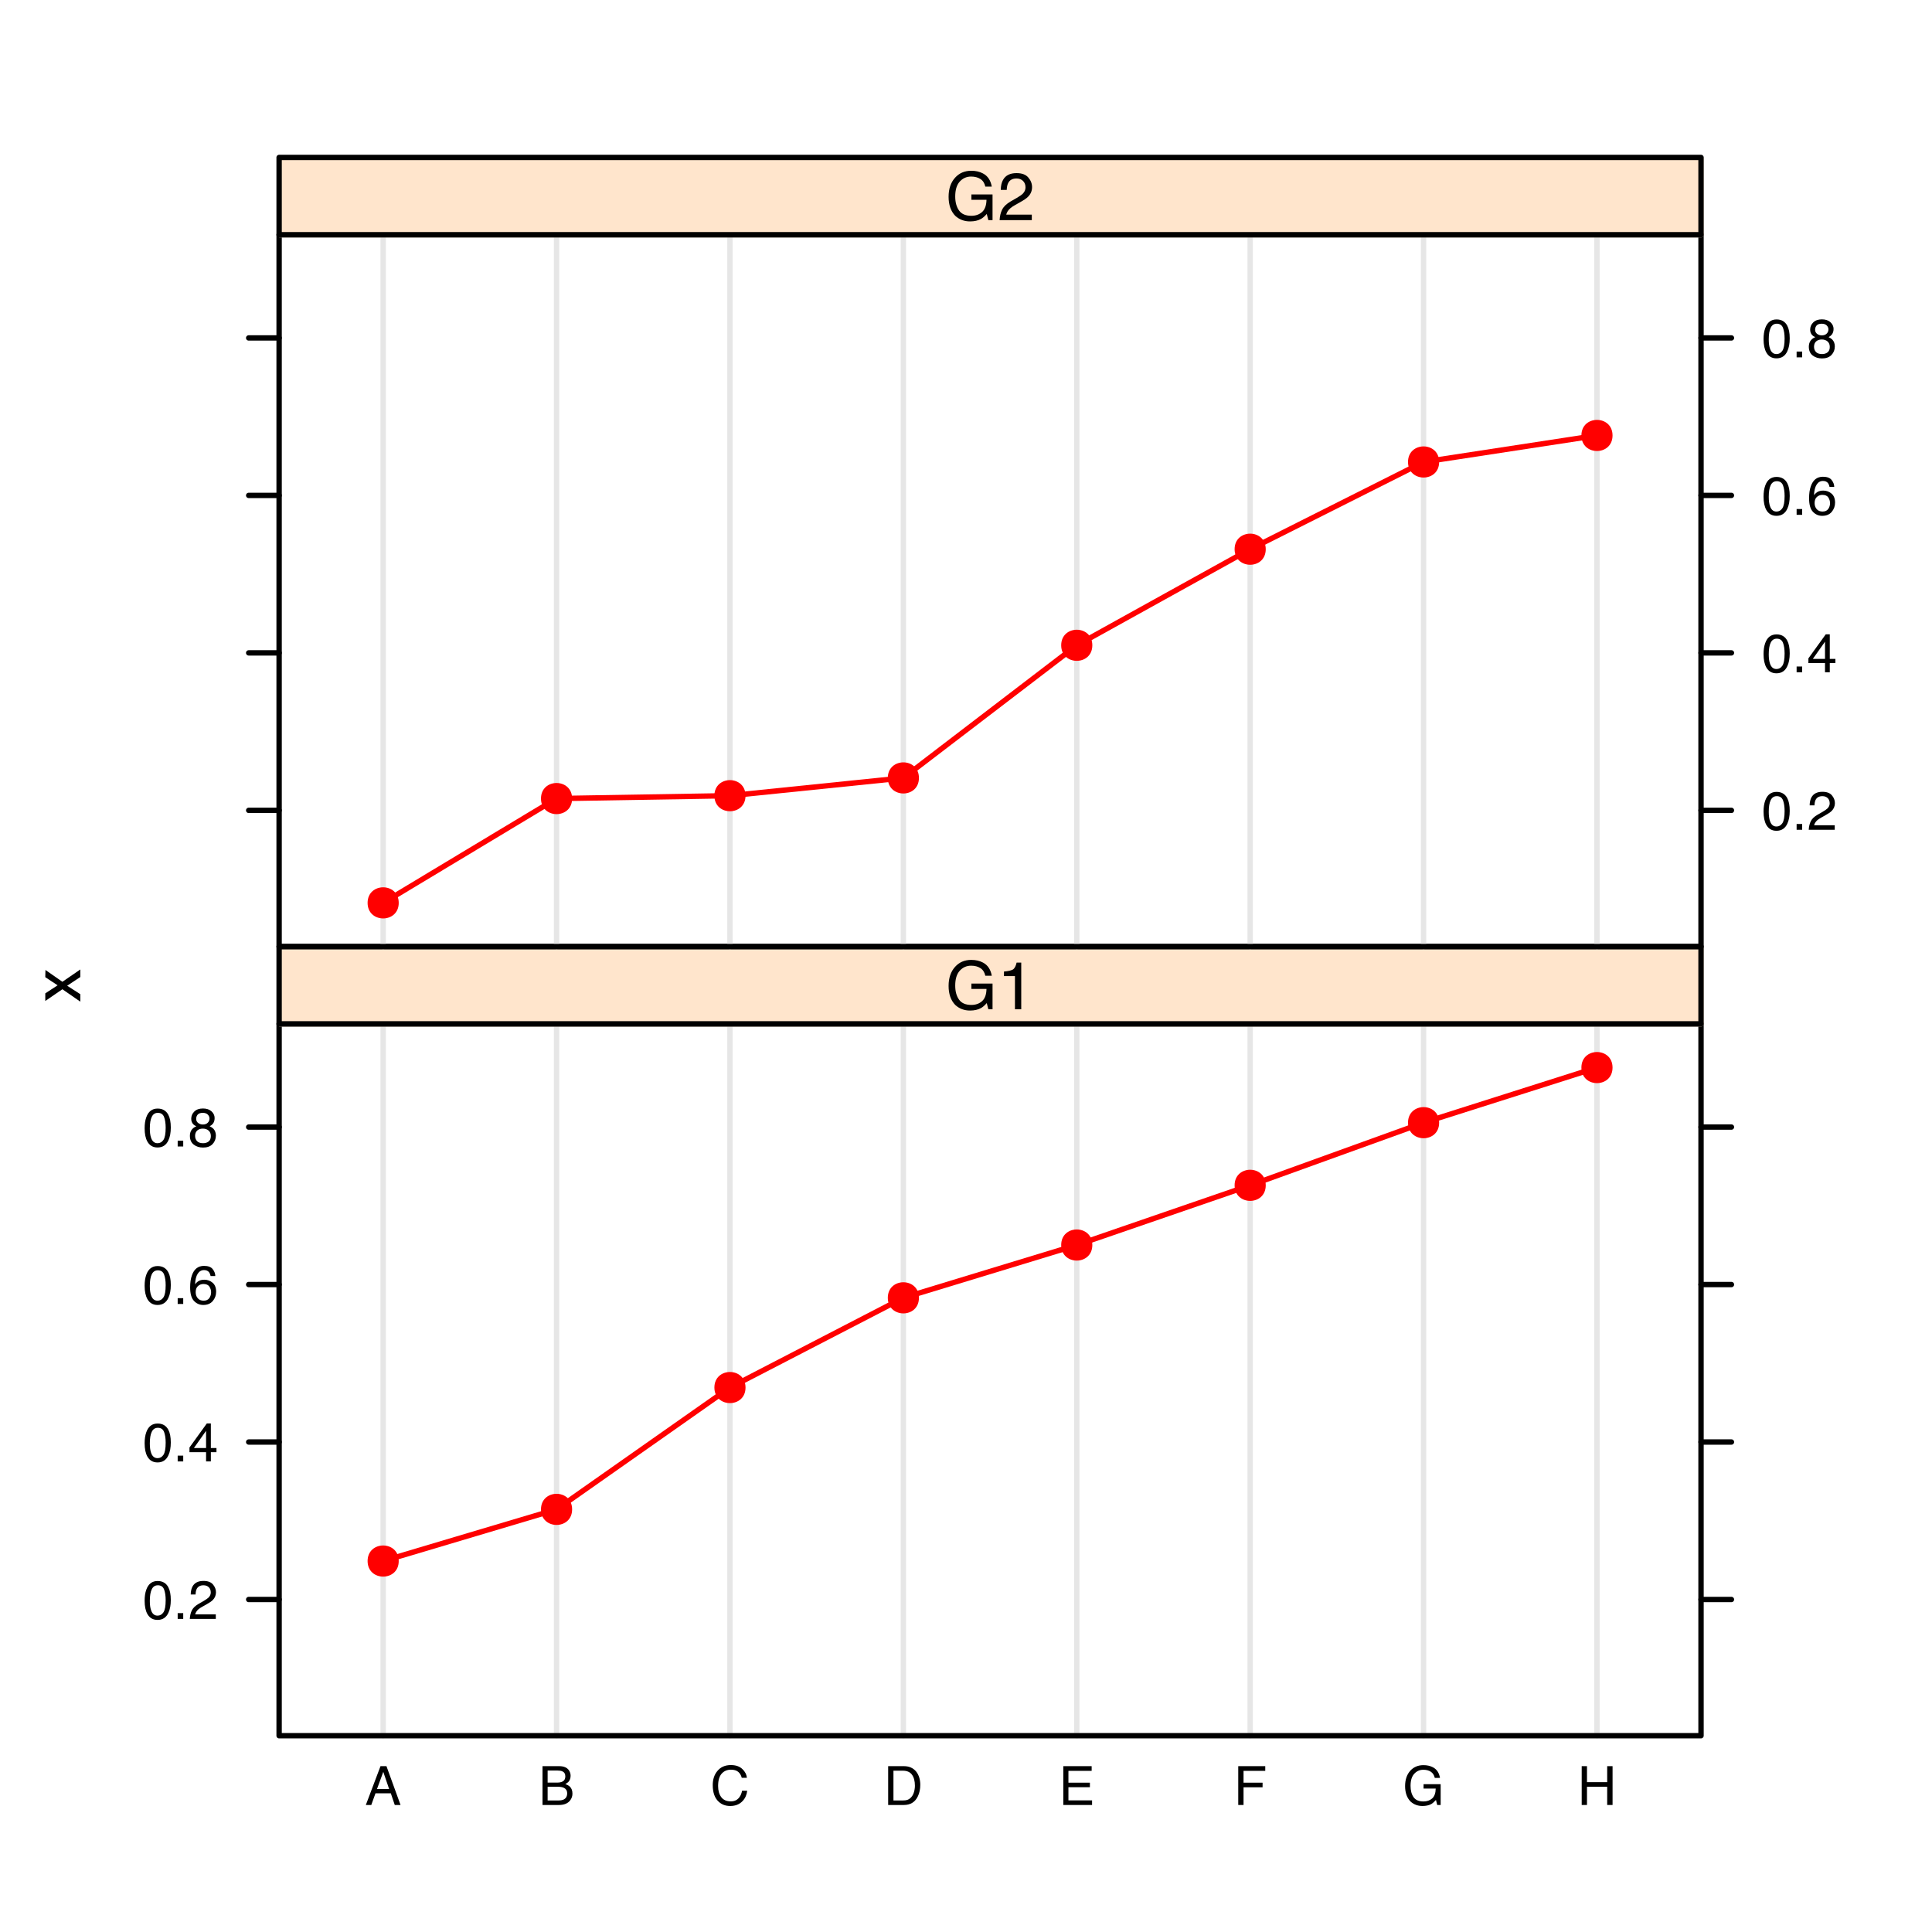 <?xml version="1.0" encoding="UTF-8"?>
<svg xmlns="http://www.w3.org/2000/svg" xmlns:xlink="http://www.w3.org/1999/xlink" width="360pt" height="360pt" viewBox="0 0 360 360" version="1.1">
<defs>
<g>
<symbol overflow="visible" id="glyph0-0">
<path style="stroke:none;" d="M 0 -0.406 L -8.969 -0.406 L -8.969 -7.516 L 0 -7.516 Z M -1.125 -6.391 L -7.844 -6.391 L -7.844 -1.531 L -1.125 -1.531 Z "/>
</symbol>
<symbol overflow="visible" id="glyph0-1">
<path style="stroke:none;" d="M -6.531 -0.188 L -6.531 -1.609 L -4.234 -3.109 L -6.531 -4.625 L -6.5 -5.969 L -3.344 -3.766 L 0 -6.062 L 0 -4.656 L -2.453 -3.031 L 0 -1.453 L 0 -0.062 L -3.344 -2.375 Z "/>
</symbol>
<symbol overflow="visible" id="glyph1-0">
<path style="stroke:none;" d="M 0.328 0 L 0.328 -7.234 L 6.078 -7.234 L 6.078 0 Z M 5.172 -0.906 L 5.172 -6.328 L 1.234 -6.328 L 1.234 -0.906 Z "/>
</symbol>
<symbol overflow="visible" id="glyph1-1">
<path style="stroke:none;" d="M 2.734 -7.062 C 3.641 -7.062 4.301 -6.68 4.719 -5.922 C 5.031 -5.348 5.188 -4.551 5.188 -3.531 C 5.188 -2.57 5.039 -1.781 4.75 -1.156 C 4.344 -0.258 3.664 0.188 2.719 0.188 C 1.875 0.188 1.242 -0.176 0.828 -0.906 C 0.484 -1.52 0.312 -2.348 0.312 -3.391 C 0.312 -4.191 0.414 -4.879 0.625 -5.453 C 1.008 -6.523 1.711 -7.062 2.734 -7.062 Z M 2.719 -0.609 C 3.176 -0.609 3.539 -0.812 3.812 -1.219 C 4.094 -1.633 4.234 -2.395 4.234 -3.5 C 4.234 -4.301 4.133 -4.961 3.938 -5.484 C 3.738 -6.004 3.352 -6.266 2.781 -6.266 C 2.258 -6.266 1.879 -6.016 1.641 -5.516 C 1.398 -5.023 1.281 -4.301 1.281 -3.344 C 1.281 -2.625 1.359 -2.047 1.516 -1.609 C 1.742 -0.941 2.145 -0.609 2.719 -0.609 Z "/>
</symbol>
<symbol overflow="visible" id="glyph1-2">
<path style="stroke:none;" d="M 0.859 -1.078 L 1.891 -1.078 L 1.891 0 L 0.859 0 Z "/>
</symbol>
<symbol overflow="visible" id="glyph1-3">
<path style="stroke:none;" d="M 0.312 0 C 0.344 -0.602 0.469 -1.129 0.688 -1.578 C 0.906 -2.035 1.332 -2.445 1.969 -2.812 L 2.922 -3.359 C 3.336 -3.609 3.633 -3.816 3.812 -3.984 C 4.082 -4.266 4.219 -4.578 4.219 -4.922 C 4.219 -5.336 4.094 -5.664 3.844 -5.906 C 3.594 -6.145 3.266 -6.266 2.859 -6.266 C 2.254 -6.266 1.832 -6.035 1.594 -5.578 C 1.469 -5.328 1.398 -4.984 1.391 -4.547 L 0.484 -4.547 C 0.492 -5.16 0.609 -5.664 0.828 -6.062 C 1.211 -6.738 1.891 -7.078 2.859 -7.078 C 3.672 -7.078 4.258 -6.859 4.625 -6.422 C 5 -5.984 5.188 -5.5 5.188 -4.969 C 5.188 -4.406 4.988 -3.922 4.594 -3.516 C 4.363 -3.285 3.953 -3.004 3.359 -2.672 L 2.688 -2.297 C 2.363 -2.117 2.109 -1.953 1.922 -1.797 C 1.598 -1.504 1.395 -1.188 1.312 -0.844 L 5.156 -0.844 L 5.156 0 Z "/>
</symbol>
<symbol overflow="visible" id="glyph1-4">
<path style="stroke:none;" d="M 3.344 -2.5 L 3.344 -5.703 L 1.078 -2.5 Z M 3.344 0 L 3.344 -1.719 L 0.25 -1.719 L 0.25 -2.594 L 3.484 -7.078 L 4.234 -7.078 L 4.234 -2.5 L 5.281 -2.5 L 5.281 -1.719 L 4.234 -1.719 L 4.234 0 Z "/>
</symbol>
<symbol overflow="visible" id="glyph1-5">
<path style="stroke:none;" d="M 2.953 -7.094 C 3.742 -7.094 4.289 -6.883 4.594 -6.469 C 4.906 -6.062 5.062 -5.641 5.062 -5.203 L 4.188 -5.203 C 4.133 -5.484 4.051 -5.703 3.938 -5.859 C 3.727 -6.16 3.406 -6.312 2.969 -6.312 C 2.469 -6.312 2.07 -6.082 1.781 -5.625 C 1.488 -5.164 1.328 -4.508 1.297 -3.656 C 1.504 -3.945 1.758 -4.172 2.062 -4.328 C 2.344 -4.453 2.66 -4.516 3.016 -4.516 C 3.609 -4.516 4.125 -4.328 4.562 -3.953 C 5 -3.578 5.219 -3.016 5.219 -2.266 C 5.219 -1.617 5.008 -1.047 4.594 -0.547 C 4.176 -0.055 3.582 0.188 2.812 0.188 C 2.145 0.188 1.57 -0.062 1.094 -0.562 C 0.613 -1.07 0.375 -1.914 0.375 -3.094 C 0.375 -3.977 0.484 -4.723 0.703 -5.328 C 1.109 -6.504 1.859 -7.094 2.953 -7.094 Z M 2.891 -0.609 C 3.359 -0.609 3.707 -0.766 3.938 -1.078 C 4.164 -1.391 4.281 -1.758 4.281 -2.188 C 4.281 -2.551 4.176 -2.895 3.969 -3.219 C 3.758 -3.551 3.383 -3.719 2.844 -3.719 C 2.457 -3.719 2.117 -3.586 1.828 -3.328 C 1.547 -3.078 1.406 -2.695 1.406 -2.188 C 1.406 -1.738 1.535 -1.363 1.797 -1.062 C 2.055 -0.758 2.422 -0.609 2.891 -0.609 Z "/>
</symbol>
<symbol overflow="visible" id="glyph1-6">
<path style="stroke:none;" d="M 2.75 -4.094 C 3.133 -4.094 3.438 -4.203 3.656 -4.422 C 3.875 -4.641 3.984 -4.898 3.984 -5.203 C 3.984 -5.473 3.879 -5.719 3.672 -5.938 C 3.461 -6.156 3.145 -6.266 2.719 -6.266 C 2.289 -6.266 1.977 -6.156 1.781 -5.938 C 1.594 -5.719 1.5 -5.457 1.5 -5.156 C 1.5 -4.82 1.625 -4.562 1.875 -4.375 C 2.125 -4.188 2.414 -4.094 2.75 -4.094 Z M 2.797 -0.609 C 3.211 -0.609 3.555 -0.719 3.828 -0.938 C 4.098 -1.156 4.234 -1.488 4.234 -1.938 C 4.234 -2.383 4.094 -2.727 3.812 -2.969 C 3.531 -3.207 3.172 -3.328 2.734 -3.328 C 2.305 -3.328 1.957 -3.207 1.688 -2.969 C 1.426 -2.727 1.297 -2.395 1.297 -1.969 C 1.297 -1.594 1.414 -1.27 1.656 -1 C 1.906 -0.738 2.285 -0.609 2.797 -0.609 Z M 1.531 -3.766 C 1.289 -3.867 1.102 -3.988 0.969 -4.125 C 0.707 -4.395 0.578 -4.738 0.578 -5.156 C 0.578 -5.676 0.766 -6.125 1.141 -6.5 C 1.523 -6.883 2.066 -7.078 2.766 -7.078 C 3.441 -7.078 3.973 -6.898 4.359 -6.547 C 4.742 -6.191 4.938 -5.773 4.938 -5.297 C 4.938 -4.859 4.82 -4.5 4.594 -4.219 C 4.469 -4.062 4.273 -3.91 4.016 -3.766 C 4.305 -3.629 4.535 -3.477 4.703 -3.312 C 5.016 -2.977 5.172 -2.551 5.172 -2.031 C 5.172 -1.406 4.961 -0.875 4.547 -0.438 C 4.129 -0.008 3.539 0.203 2.781 0.203 C 2.094 0.203 1.508 0.016 1.031 -0.359 C 0.562 -0.734 0.328 -1.273 0.328 -1.984 C 0.328 -2.398 0.426 -2.758 0.625 -3.062 C 0.832 -3.363 1.133 -3.598 1.531 -3.766 Z "/>
</symbol>
<symbol overflow="visible" id="glyph1-7">
<path style="stroke:none;" d="M 4.484 -2.969 L 3.391 -6.172 L 2.219 -2.969 Z M 2.875 -7.234 L 3.984 -7.234 L 6.609 0 L 5.531 0 L 4.797 -2.172 L 1.938 -2.172 L 1.156 0 L 0.141 0 Z M 3.375 -7.234 Z "/>
</symbol>
<symbol overflow="visible" id="glyph1-8">
<path style="stroke:none;" d="M 3.484 -4.172 C 3.898 -4.172 4.223 -4.234 4.453 -4.359 C 4.816 -4.535 5 -4.859 5 -5.328 C 5 -5.797 4.805 -6.113 4.422 -6.281 C 4.203 -6.375 3.879 -6.422 3.453 -6.422 L 1.703 -6.422 L 1.703 -4.172 Z M 3.812 -0.844 C 4.414 -0.844 4.848 -1.016 5.109 -1.359 C 5.266 -1.578 5.344 -1.844 5.344 -2.156 C 5.344 -2.688 5.109 -3.047 4.641 -3.234 C 4.391 -3.336 4.062 -3.391 3.656 -3.391 L 1.703 -3.391 L 1.703 -0.844 Z M 0.75 -7.234 L 3.859 -7.234 C 4.703 -7.234 5.301 -6.984 5.656 -6.484 C 5.875 -6.18 5.984 -5.836 5.984 -5.453 C 5.984 -4.992 5.852 -4.617 5.594 -4.328 C 5.457 -4.172 5.258 -4.031 5 -3.906 C 5.375 -3.758 5.656 -3.598 5.844 -3.422 C 6.164 -3.109 6.328 -2.672 6.328 -2.109 C 6.328 -1.648 6.18 -1.227 5.891 -0.844 C 5.453 -0.281 4.758 0 3.812 0 L 0.75 0 Z "/>
</symbol>
<symbol overflow="visible" id="glyph1-9">
<path style="stroke:none;" d="M 3.812 -7.438 C 4.727 -7.438 5.441 -7.191 5.953 -6.703 C 6.461 -6.223 6.742 -5.676 6.797 -5.062 L 5.844 -5.062 C 5.727 -5.531 5.508 -5.898 5.188 -6.172 C 4.863 -6.441 4.41 -6.578 3.828 -6.578 C 3.117 -6.578 2.539 -6.328 2.094 -5.828 C 1.656 -5.328 1.438 -4.562 1.438 -3.531 C 1.438 -2.676 1.633 -1.984 2.031 -1.453 C 2.426 -0.93 3.02 -0.672 3.812 -0.672 C 4.531 -0.672 5.078 -0.953 5.453 -1.516 C 5.66 -1.805 5.812 -2.188 5.906 -2.656 L 6.859 -2.656 C 6.773 -1.895 6.492 -1.258 6.016 -0.75 C 5.441 -0.125 4.664 0.188 3.688 0.188 C 2.852 0.188 2.148 -0.066 1.578 -0.578 C 0.816 -1.254 0.438 -2.297 0.438 -3.703 C 0.438 -4.766 0.723 -5.641 1.297 -6.328 C 1.898 -7.066 2.738 -7.438 3.812 -7.438 Z M 3.625 -7.438 Z "/>
</symbol>
<symbol overflow="visible" id="glyph1-10">
<path style="stroke:none;" d="M 3.547 -0.844 C 3.879 -0.844 4.148 -0.875 4.359 -0.938 C 4.742 -1.07 5.055 -1.32 5.297 -1.688 C 5.492 -1.977 5.633 -2.348 5.719 -2.797 C 5.77 -3.078 5.797 -3.332 5.797 -3.562 C 5.797 -4.457 5.613 -5.148 5.25 -5.641 C 4.895 -6.141 4.32 -6.391 3.531 -6.391 L 1.797 -6.391 L 1.797 -0.844 Z M 0.812 -7.234 L 3.75 -7.234 C 4.738 -7.234 5.508 -6.883 6.062 -6.188 C 6.551 -5.539 6.797 -4.723 6.797 -3.734 C 6.797 -2.961 6.648 -2.266 6.359 -1.641 C 5.848 -0.547 4.973 0 3.734 0 L 0.812 0 Z "/>
</symbol>
<symbol overflow="visible" id="glyph1-11">
<path style="stroke:none;" d="M 0.859 -7.234 L 6.141 -7.234 L 6.141 -6.359 L 1.812 -6.359 L 1.812 -4.156 L 5.812 -4.156 L 5.812 -3.312 L 1.812 -3.312 L 1.812 -0.859 L 6.219 -0.859 L 6.219 0 L 0.859 0 Z M 3.531 -7.234 Z "/>
</symbol>
<symbol overflow="visible" id="glyph1-12">
<path style="stroke:none;" d="M 0.859 -7.234 L 5.891 -7.234 L 5.891 -6.359 L 1.844 -6.359 L 1.844 -4.156 L 5.391 -4.156 L 5.391 -3.297 L 1.844 -3.297 L 1.844 0 L 0.859 0 Z "/>
</symbol>
<symbol overflow="visible" id="glyph1-13">
<path style="stroke:none;" d="M 3.906 -7.422 C 4.582 -7.422 5.164 -7.289 5.656 -7.031 C 6.383 -6.656 6.828 -5.992 6.984 -5.047 L 6.016 -5.047 C 5.891 -5.578 5.641 -5.961 5.266 -6.203 C 4.898 -6.441 4.438 -6.562 3.875 -6.562 C 3.207 -6.562 2.645 -6.312 2.188 -5.812 C 1.727 -5.312 1.5 -4.562 1.5 -3.562 C 1.5 -2.695 1.688 -1.992 2.062 -1.453 C 2.438 -0.922 3.051 -0.656 3.906 -0.656 C 4.562 -0.656 5.102 -0.844 5.531 -1.219 C 5.957 -1.602 6.176 -2.219 6.188 -3.062 L 3.922 -3.062 L 3.922 -3.875 L 7.109 -3.875 L 7.109 0 L 6.469 0 L 6.234 -0.938 C 5.898 -0.57 5.609 -0.316 5.359 -0.172 C 4.922 0.066 4.375 0.188 3.719 0.188 C 2.852 0.188 2.113 -0.086 1.5 -0.641 C 0.82 -1.336 0.484 -2.297 0.484 -3.516 C 0.484 -4.723 0.812 -5.688 1.469 -6.406 C 2.094 -7.082 2.906 -7.422 3.906 -7.422 Z M 3.734 -7.438 Z "/>
</symbol>
<symbol overflow="visible" id="glyph1-14">
<path style="stroke:none;" d="M 0.797 -7.234 L 1.781 -7.234 L 1.781 -4.25 L 5.547 -4.25 L 5.547 -7.234 L 6.547 -7.234 L 6.547 0 L 5.547 0 L 5.547 -3.391 L 1.781 -3.391 L 1.781 0 L 0.797 0 Z "/>
</symbol>
<symbol overflow="visible" id="glyph2-0">
<path style="stroke:none;" d="M 0.406 0 L 0.406 -8.969 L 7.516 -8.969 L 7.516 0 Z M 6.391 -1.125 L 6.391 -7.844 L 1.531 -7.844 L 1.531 -1.125 Z "/>
</symbol>
<symbol overflow="visible" id="glyph2-1">
<path style="stroke:none;" d="M 4.828 -9.203 C 5.672 -9.203 6.398 -9.035 7.016 -8.703 C 7.898 -8.242 8.445 -7.426 8.656 -6.25 L 7.453 -6.25 C 7.305 -6.906 7 -7.379 6.531 -7.672 C 6.07 -7.973 5.492 -8.125 4.797 -8.125 C 3.961 -8.125 3.258 -7.812 2.688 -7.188 C 2.125 -6.57 1.844 -5.645 1.844 -4.406 C 1.844 -3.344 2.078 -2.477 2.547 -1.812 C 3.016 -1.145 3.781 -0.812 4.844 -0.812 C 5.656 -0.812 6.32 -1.047 6.844 -1.516 C 7.375 -1.984 7.648 -2.742 7.672 -3.797 L 4.859 -3.797 L 4.859 -4.797 L 8.797 -4.797 L 8.797 0 L 8.016 0 L 7.719 -1.156 C 7.312 -0.695 6.945 -0.383 6.625 -0.219 C 6.094 0.082 5.414 0.234 4.594 0.234 C 3.531 0.234 2.617 -0.109 1.859 -0.797 C 1.023 -1.66 0.609 -2.844 0.609 -4.344 C 0.609 -5.844 1.016 -7.035 1.828 -7.922 C 2.598 -8.773 3.598 -9.203 4.828 -9.203 Z M 4.625 -9.203 Z "/>
</symbol>
<symbol overflow="visible" id="glyph2-2">
<path style="stroke:none;" d="M 1.203 -6.188 L 1.203 -7.031 C 1.992 -7.102 2.547 -7.227 2.859 -7.406 C 3.172 -7.594 3.406 -8.023 3.562 -8.703 L 4.422 -8.703 L 4.422 0 L 3.25 0 L 3.25 -6.188 Z "/>
</symbol>
<symbol overflow="visible" id="glyph2-3">
<path style="stroke:none;" d="M 0.391 0 C 0.43 -0.75 0.586 -1.398 0.859 -1.953 C 1.129 -2.516 1.656 -3.023 2.438 -3.484 L 3.609 -4.156 C 4.141 -4.469 4.508 -4.727 4.719 -4.938 C 5.051 -5.281 5.219 -5.672 5.219 -6.109 C 5.219 -6.609 5.062 -7.008 4.75 -7.312 C 4.445 -7.613 4.047 -7.766 3.547 -7.766 C 2.785 -7.766 2.266 -7.477 1.984 -6.906 C 1.828 -6.602 1.738 -6.18 1.719 -5.641 L 0.609 -5.641 C 0.617 -6.398 0.758 -7.02 1.031 -7.5 C 1.5 -8.344 2.336 -8.766 3.547 -8.766 C 4.547 -8.766 5.273 -8.492 5.734 -7.953 C 6.203 -7.41 6.438 -6.812 6.438 -6.156 C 6.438 -5.457 6.188 -4.859 5.688 -4.359 C 5.406 -4.066 4.895 -3.719 4.156 -3.312 L 3.328 -2.844 C 2.93 -2.625 2.617 -2.414 2.391 -2.219 C 1.984 -1.863 1.727 -1.469 1.625 -1.031 L 6.391 -1.031 L 6.391 0 Z "/>
</symbol>
</g>
<clipPath id="clip1">
  <path d="M 70 190.781 L 72 190.781 L 72 324 L 70 324 Z "/>
</clipPath>
<clipPath id="clip2">
  <path d="M 103 190.781 L 105 190.781 L 105 324 L 103 324 Z "/>
</clipPath>
<clipPath id="clip3">
  <path d="M 135 190.781 L 137 190.781 L 137 324 L 135 324 Z "/>
</clipPath>
<clipPath id="clip4">
  <path d="M 167 190.781 L 169 190.781 L 169 324 L 167 324 Z "/>
</clipPath>
<clipPath id="clip5">
  <path d="M 200 190.781 L 202 190.781 L 202 324 L 200 324 Z "/>
</clipPath>
<clipPath id="clip6">
  <path d="M 232 190.781 L 234 190.781 L 234 324 L 232 324 Z "/>
</clipPath>
<clipPath id="clip7">
  <path d="M 264 190.781 L 266 190.781 L 266 324 L 264 324 Z "/>
</clipPath>
<clipPath id="clip8">
  <path d="M 297 190.781 L 299 190.781 L 299 324 L 297 324 Z "/>
</clipPath>
<clipPath id="clip9">
  <path d="M 52.008 176.383 L 317 176.383 L 317 191 L 52.008 191 Z "/>
</clipPath>
<clipPath id="clip10">
  <path d="M 52.008 176.383 L 317.961 176.383 L 317.961 191.781 L 52.008 191.781 Z "/>
</clipPath>
<clipPath id="clip11">
  <path d="M 70 43.738 L 72 43.738 L 72 177 L 70 177 Z "/>
</clipPath>
<clipPath id="clip12">
  <path d="M 103 43.738 L 105 43.738 L 105 177 L 103 177 Z "/>
</clipPath>
<clipPath id="clip13">
  <path d="M 135 43.738 L 137 43.738 L 137 177 L 135 177 Z "/>
</clipPath>
<clipPath id="clip14">
  <path d="M 167 43.738 L 169 43.738 L 169 177 L 167 177 Z "/>
</clipPath>
<clipPath id="clip15">
  <path d="M 200 43.738 L 202 43.738 L 202 177 L 200 177 Z "/>
</clipPath>
<clipPath id="clip16">
  <path d="M 232 43.738 L 234 43.738 L 234 177 L 232 177 Z "/>
</clipPath>
<clipPath id="clip17">
  <path d="M 264 43.738 L 266 43.738 L 266 177 L 264 177 Z "/>
</clipPath>
<clipPath id="clip18">
  <path d="M 297 43.738 L 299 43.738 L 299 177 L 297 177 Z "/>
</clipPath>
<clipPath id="clip19">
  <path d="M 52.008 29.34 L 317 29.34 L 317 44 L 52.008 44 Z "/>
</clipPath>
<clipPath id="clip20">
  <path d="M 52.008 29.34 L 317.961 29.34 L 317.961 44.738 L 52.008 44.738 Z "/>
</clipPath>
</defs>
<g id="surface5476">
<rect x="0" y="0" width="360" height="360" style="fill:rgb(100%,100%,100%);fill-opacity:1;stroke:none;"/>
<g style="fill:rgb(0%,0%,0%);fill-opacity:1;">
  <use xlink:href="#glyph0-1" x="14.969" y="186.707"/>
</g>
<path style="fill:none;stroke-width:1;stroke-linecap:round;stroke-linejoin:round;stroke:rgb(0%,0%,0%);stroke-opacity:1;stroke-miterlimit:10;" d="M 52.008 298.043 L 46.34 298.043 "/>
<path style="fill:none;stroke-width:1;stroke-linecap:round;stroke-linejoin:round;stroke:rgb(0%,0%,0%);stroke-opacity:1;stroke-miterlimit:10;" d="M 52.008 268.699 L 46.34 268.699 "/>
<path style="fill:none;stroke-width:1;stroke-linecap:round;stroke-linejoin:round;stroke:rgb(0%,0%,0%);stroke-opacity:1;stroke-miterlimit:10;" d="M 52.008 239.355 L 46.34 239.355 "/>
<path style="fill:none;stroke-width:1;stroke-linecap:round;stroke-linejoin:round;stroke:rgb(0%,0%,0%);stroke-opacity:1;stroke-miterlimit:10;" d="M 52.008 210.012 L 46.34 210.012 "/>
<g style="fill:rgb(0%,0%,0%);fill-opacity:1;">
  <use xlink:href="#glyph1-1" x="26.637" y="301.66"/>
  <use xlink:href="#glyph1-2" x="32.25" y="301.66"/>
  <use xlink:href="#glyph1-3" x="35.055" y="301.66"/>
</g>
<g style="fill:rgb(0%,0%,0%);fill-opacity:1;">
  <use xlink:href="#glyph1-1" x="26.637" y="272.316"/>
  <use xlink:href="#glyph1-2" x="32.25" y="272.316"/>
  <use xlink:href="#glyph1-4" x="35.055" y="272.316"/>
</g>
<g style="fill:rgb(0%,0%,0%);fill-opacity:1;">
  <use xlink:href="#glyph1-1" x="26.637" y="242.973"/>
  <use xlink:href="#glyph1-2" x="32.25" y="242.973"/>
  <use xlink:href="#glyph1-5" x="35.055" y="242.973"/>
</g>
<g style="fill:rgb(0%,0%,0%);fill-opacity:1;">
  <use xlink:href="#glyph1-1" x="26.637" y="213.629"/>
  <use xlink:href="#glyph1-2" x="32.25" y="213.629"/>
  <use xlink:href="#glyph1-6" x="35.055" y="213.629"/>
</g>
<g style="fill:rgb(0%,0%,0%);fill-opacity:1;">
  <use xlink:href="#glyph1-7" x="68.027" y="336.332"/>
</g>
<g style="fill:rgb(0%,0%,0%);fill-opacity:1;">
  <use xlink:href="#glyph1-8" x="100.34" y="336.332"/>
</g>
<g style="fill:rgb(0%,0%,0%);fill-opacity:1;">
  <use xlink:href="#glyph1-9" x="132.371" y="336.332"/>
</g>
<g style="fill:rgb(0%,0%,0%);fill-opacity:1;">
  <use xlink:href="#glyph1-10" x="164.684" y="336.332"/>
</g>
<g style="fill:rgb(0%,0%,0%);fill-opacity:1;">
  <use xlink:href="#glyph1-11" x="197.273" y="336.332"/>
</g>
<g style="fill:rgb(0%,0%,0%);fill-opacity:1;">
  <use xlink:href="#glyph1-12" x="229.871" y="336.332"/>
</g>
<g style="fill:rgb(0%,0%,0%);fill-opacity:1;">
  <use xlink:href="#glyph1-13" x="261.336" y="336.332"/>
</g>
<g style="fill:rgb(0%,0%,0%);fill-opacity:1;">
  <use xlink:href="#glyph1-14" x="293.93" y="336.332"/>
</g>
<path style="fill:none;stroke-width:1;stroke-linecap:round;stroke-linejoin:round;stroke:rgb(0%,0%,0%);stroke-opacity:1;stroke-miterlimit:10;" d="M 316.961 298.043 L 322.629 298.043 "/>
<path style="fill:none;stroke-width:1;stroke-linecap:round;stroke-linejoin:round;stroke:rgb(0%,0%,0%);stroke-opacity:1;stroke-miterlimit:10;" d="M 316.961 268.699 L 322.629 268.699 "/>
<path style="fill:none;stroke-width:1;stroke-linecap:round;stroke-linejoin:round;stroke:rgb(0%,0%,0%);stroke-opacity:1;stroke-miterlimit:10;" d="M 316.961 239.355 L 322.629 239.355 "/>
<path style="fill:none;stroke-width:1;stroke-linecap:round;stroke-linejoin:round;stroke:rgb(0%,0%,0%);stroke-opacity:1;stroke-miterlimit:10;" d="M 316.961 210.012 L 322.629 210.012 "/>
<g clip-path="url(#clip1)" clip-rule="nonzero">
<path style="fill:none;stroke-width:1;stroke-linecap:round;stroke-linejoin:round;stroke:rgb(90.196%,90.196%,90.196%);stroke-opacity:1;stroke-miterlimit:10;" d="M 71.395 323.426 L 71.395 190.781 "/>
</g>
<g clip-path="url(#clip2)" clip-rule="nonzero">
<path style="fill:none;stroke-width:1;stroke-linecap:round;stroke-linejoin:round;stroke:rgb(90.196%,90.196%,90.196%);stroke-opacity:1;stroke-miterlimit:10;" d="M 103.707 323.426 L 103.707 190.781 "/>
</g>
<g clip-path="url(#clip3)" clip-rule="nonzero">
<path style="fill:none;stroke-width:1;stroke-linecap:round;stroke-linejoin:round;stroke:rgb(90.196%,90.196%,90.196%);stroke-opacity:1;stroke-miterlimit:10;" d="M 136.016 323.426 L 136.016 190.781 "/>
</g>
<g clip-path="url(#clip4)" clip-rule="nonzero">
<path style="fill:none;stroke-width:1;stroke-linecap:round;stroke-linejoin:round;stroke:rgb(90.196%,90.196%,90.196%);stroke-opacity:1;stroke-miterlimit:10;" d="M 168.328 323.426 L 168.328 190.781 "/>
</g>
<g clip-path="url(#clip5)" clip-rule="nonzero">
<path style="fill:none;stroke-width:1;stroke-linecap:round;stroke-linejoin:round;stroke:rgb(90.196%,90.196%,90.196%);stroke-opacity:1;stroke-miterlimit:10;" d="M 200.641 323.426 L 200.641 190.781 "/>
</g>
<g clip-path="url(#clip6)" clip-rule="nonzero">
<path style="fill:none;stroke-width:1;stroke-linecap:round;stroke-linejoin:round;stroke:rgb(90.196%,90.196%,90.196%);stroke-opacity:1;stroke-miterlimit:10;" d="M 232.953 323.426 L 232.953 190.781 "/>
</g>
<g clip-path="url(#clip7)" clip-rule="nonzero">
<path style="fill:none;stroke-width:1;stroke-linecap:round;stroke-linejoin:round;stroke:rgb(90.196%,90.196%,90.196%);stroke-opacity:1;stroke-miterlimit:10;" d="M 265.262 323.426 L 265.262 190.781 "/>
</g>
<g clip-path="url(#clip8)" clip-rule="nonzero">
<path style="fill:none;stroke-width:1;stroke-linecap:round;stroke-linejoin:round;stroke:rgb(90.196%,90.196%,90.196%);stroke-opacity:1;stroke-miterlimit:10;" d="M 297.574 323.426 L 297.574 190.781 "/>
</g>
<path style=" stroke:none;fill-rule:nonzero;fill:rgb(100%,0%,0%);fill-opacity:1;" d="M 74.297 290.879 C 74.297 294.746 68.496 294.746 68.496 290.879 C 68.496 287.012 74.297 287.012 74.297 290.879 "/>
<path style=" stroke:none;fill-rule:nonzero;fill:rgb(100%,0%,0%);fill-opacity:1;" d="M 106.605 281.25 C 106.605 285.117 100.805 285.117 100.805 281.25 C 100.805 277.383 106.605 277.383 106.605 281.25 "/>
<path style=" stroke:none;fill-rule:nonzero;fill:rgb(100%,0%,0%);fill-opacity:1;" d="M 138.918 258.551 C 138.918 262.418 133.117 262.418 133.117 258.551 C 133.117 254.684 138.918 254.684 138.918 258.551 "/>
<path style=" stroke:none;fill-rule:nonzero;fill:rgb(100%,0%,0%);fill-opacity:1;" d="M 171.23 241.832 C 171.23 245.699 165.43 245.699 165.43 241.832 C 165.43 237.965 171.23 237.965 171.23 241.832 "/>
<path style=" stroke:none;fill-rule:nonzero;fill:rgb(100%,0%,0%);fill-opacity:1;" d="M 203.539 231.992 C 203.539 235.859 197.738 235.859 197.738 231.992 C 197.738 228.125 203.539 228.125 203.539 231.992 "/>
<path style=" stroke:none;fill-rule:nonzero;fill:rgb(100%,0%,0%);fill-opacity:1;" d="M 235.852 220.867 C 235.852 224.734 230.051 224.734 230.051 220.867 C 230.051 217 235.852 217 235.852 220.867 "/>
<path style=" stroke:none;fill-rule:nonzero;fill:rgb(100%,0%,0%);fill-opacity:1;" d="M 268.164 209.195 C 268.164 213.062 262.363 213.062 262.363 209.195 C 262.363 205.328 268.164 205.328 268.164 209.195 "/>
<path style=" stroke:none;fill-rule:nonzero;fill:rgb(100%,0%,0%);fill-opacity:1;" d="M 300.473 198.926 C 300.473 202.793 294.672 202.793 294.672 198.926 C 294.672 195.062 300.473 195.062 300.473 198.926 "/>
<path style="fill:none;stroke-width:1;stroke-linecap:round;stroke-linejoin:round;stroke:rgb(100%,0%,0%);stroke-opacity:1;stroke-miterlimit:10;" d="M 71.395 290.879 L 103.707 281.25 L 136.016 258.551 L 168.328 241.832 L 200.641 231.992 L 232.953 220.867 L 265.262 209.195 L 297.574 198.926 "/>
<path style="fill:none;stroke-width:1;stroke-linecap:round;stroke-linejoin:round;stroke:rgb(0%,0%,0%);stroke-opacity:1;stroke-miterlimit:10;" d="M 52.008 190.781 L 316.961 190.781 L 316.961 323.426 L 52.008 323.426 Z "/>
<g clip-path="url(#clip9)" clip-rule="nonzero">
<path style=" stroke:none;fill-rule:nonzero;fill:rgb(100%,89.804%,80%);fill-opacity:1;" d="M 52.008 176.383 L 316.961 176.383 L 316.961 190.781 L 52.008 190.781 Z "/>
</g>
<g clip-path="url(#clip10)" clip-rule="nonzero">
<path style="fill:none;stroke-width:1;stroke-linecap:round;stroke-linejoin:round;stroke:rgb(100%,89.804%,80%);stroke-opacity:1;stroke-miterlimit:10;" d="M 52.008 176.383 L 316.961 176.383 L 316.961 190.781 L 52.008 190.781 Z "/>
</g>
<g style="fill:rgb(0%,0%,0%);fill-opacity:1;">
  <use xlink:href="#glyph2-1" x="176.148" y="188.066"/>
  <use xlink:href="#glyph2-2" x="185.871" y="188.066"/>
</g>
<path style="fill:none;stroke-width:1;stroke-linecap:round;stroke-linejoin:round;stroke:rgb(0%,0%,0%);stroke-opacity:1;stroke-miterlimit:10;" d="M 52.008 176.383 L 316.961 176.383 L 316.961 190.781 L 52.008 190.781 Z "/>
<path style="fill:none;stroke-width:1;stroke-linecap:round;stroke-linejoin:round;stroke:rgb(0%,0%,0%);stroke-opacity:1;stroke-miterlimit:10;" d="M 52.008 151 L 46.34 151 "/>
<path style="fill:none;stroke-width:1;stroke-linecap:round;stroke-linejoin:round;stroke:rgb(0%,0%,0%);stroke-opacity:1;stroke-miterlimit:10;" d="M 52.008 121.656 L 46.34 121.656 "/>
<path style="fill:none;stroke-width:1;stroke-linecap:round;stroke-linejoin:round;stroke:rgb(0%,0%,0%);stroke-opacity:1;stroke-miterlimit:10;" d="M 52.008 92.312 L 46.34 92.312 "/>
<path style="fill:none;stroke-width:1;stroke-linecap:round;stroke-linejoin:round;stroke:rgb(0%,0%,0%);stroke-opacity:1;stroke-miterlimit:10;" d="M 52.008 62.969 L 46.34 62.969 "/>
<path style="fill:none;stroke-width:1;stroke-linecap:round;stroke-linejoin:round;stroke:rgb(0%,0%,0%);stroke-opacity:1;stroke-miterlimit:10;" d="M 316.961 151 L 322.629 151 "/>
<path style="fill:none;stroke-width:1;stroke-linecap:round;stroke-linejoin:round;stroke:rgb(0%,0%,0%);stroke-opacity:1;stroke-miterlimit:10;" d="M 316.961 121.656 L 322.629 121.656 "/>
<path style="fill:none;stroke-width:1;stroke-linecap:round;stroke-linejoin:round;stroke:rgb(0%,0%,0%);stroke-opacity:1;stroke-miterlimit:10;" d="M 316.961 92.312 L 322.629 92.312 "/>
<path style="fill:none;stroke-width:1;stroke-linecap:round;stroke-linejoin:round;stroke:rgb(0%,0%,0%);stroke-opacity:1;stroke-miterlimit:10;" d="M 316.961 62.969 L 322.629 62.969 "/>
<g style="fill:rgb(0%,0%,0%);fill-opacity:1;">
  <use xlink:href="#glyph1-1" x="328.301" y="154.617"/>
  <use xlink:href="#glyph1-2" x="333.914" y="154.617"/>
  <use xlink:href="#glyph1-3" x="336.719" y="154.617"/>
</g>
<g style="fill:rgb(0%,0%,0%);fill-opacity:1;">
  <use xlink:href="#glyph1-1" x="328.301" y="125.273"/>
  <use xlink:href="#glyph1-2" x="333.914" y="125.273"/>
  <use xlink:href="#glyph1-4" x="336.719" y="125.273"/>
</g>
<g style="fill:rgb(0%,0%,0%);fill-opacity:1;">
  <use xlink:href="#glyph1-1" x="328.301" y="95.93"/>
  <use xlink:href="#glyph1-2" x="333.914" y="95.93"/>
  <use xlink:href="#glyph1-5" x="336.719" y="95.93"/>
</g>
<g style="fill:rgb(0%,0%,0%);fill-opacity:1;">
  <use xlink:href="#glyph1-1" x="328.301" y="66.586"/>
  <use xlink:href="#glyph1-2" x="333.914" y="66.586"/>
  <use xlink:href="#glyph1-6" x="336.719" y="66.586"/>
</g>
<g clip-path="url(#clip11)" clip-rule="nonzero">
<path style="fill:none;stroke-width:1;stroke-linecap:round;stroke-linejoin:round;stroke:rgb(90.196%,90.196%,90.196%);stroke-opacity:1;stroke-miterlimit:10;" d="M 71.395 176.383 L 71.395 43.738 "/>
</g>
<g clip-path="url(#clip12)" clip-rule="nonzero">
<path style="fill:none;stroke-width:1;stroke-linecap:round;stroke-linejoin:round;stroke:rgb(90.196%,90.196%,90.196%);stroke-opacity:1;stroke-miterlimit:10;" d="M 103.707 176.383 L 103.707 43.738 "/>
</g>
<g clip-path="url(#clip13)" clip-rule="nonzero">
<path style="fill:none;stroke-width:1;stroke-linecap:round;stroke-linejoin:round;stroke:rgb(90.196%,90.196%,90.196%);stroke-opacity:1;stroke-miterlimit:10;" d="M 136.016 176.383 L 136.016 43.738 "/>
</g>
<g clip-path="url(#clip14)" clip-rule="nonzero">
<path style="fill:none;stroke-width:1;stroke-linecap:round;stroke-linejoin:round;stroke:rgb(90.196%,90.196%,90.196%);stroke-opacity:1;stroke-miterlimit:10;" d="M 168.328 176.383 L 168.328 43.738 "/>
</g>
<g clip-path="url(#clip15)" clip-rule="nonzero">
<path style="fill:none;stroke-width:1;stroke-linecap:round;stroke-linejoin:round;stroke:rgb(90.196%,90.196%,90.196%);stroke-opacity:1;stroke-miterlimit:10;" d="M 200.641 176.383 L 200.641 43.738 "/>
</g>
<g clip-path="url(#clip16)" clip-rule="nonzero">
<path style="fill:none;stroke-width:1;stroke-linecap:round;stroke-linejoin:round;stroke:rgb(90.196%,90.196%,90.196%);stroke-opacity:1;stroke-miterlimit:10;" d="M 232.953 176.383 L 232.953 43.738 "/>
</g>
<g clip-path="url(#clip17)" clip-rule="nonzero">
<path style="fill:none;stroke-width:1;stroke-linecap:round;stroke-linejoin:round;stroke:rgb(90.196%,90.196%,90.196%);stroke-opacity:1;stroke-miterlimit:10;" d="M 265.262 176.383 L 265.262 43.738 "/>
</g>
<g clip-path="url(#clip18)" clip-rule="nonzero">
<path style="fill:none;stroke-width:1;stroke-linecap:round;stroke-linejoin:round;stroke:rgb(90.196%,90.196%,90.196%);stroke-opacity:1;stroke-miterlimit:10;" d="M 297.574 176.383 L 297.574 43.738 "/>
</g>
<path style=" stroke:none;fill-rule:nonzero;fill:rgb(100%,0%,0%);fill-opacity:1;" d="M 74.297 168.238 C 74.297 172.105 68.496 172.105 68.496 168.238 C 68.496 164.371 74.297 164.371 74.297 168.238 "/>
<path style=" stroke:none;fill-rule:nonzero;fill:rgb(100%,0%,0%);fill-opacity:1;" d="M 106.605 148.801 C 106.605 152.668 100.805 152.668 100.805 148.801 C 100.805 144.934 106.605 144.934 106.605 148.801 "/>
<path style=" stroke:none;fill-rule:nonzero;fill:rgb(100%,0%,0%);fill-opacity:1;" d="M 138.918 148.266 C 138.918 152.133 133.117 152.133 133.117 148.266 C 133.117 144.398 138.918 144.398 138.918 148.266 "/>
<path style=" stroke:none;fill-rule:nonzero;fill:rgb(100%,0%,0%);fill-opacity:1;" d="M 171.23 144.953 C 171.23 148.82 165.43 148.82 165.43 144.953 C 165.43 141.09 171.23 141.09 171.23 144.953 "/>
<path style=" stroke:none;fill-rule:nonzero;fill:rgb(100%,0%,0%);fill-opacity:1;" d="M 203.539 120.242 C 203.539 124.105 197.738 124.105 197.738 120.242 C 197.738 116.375 203.539 116.375 203.539 120.242 "/>
<path style=" stroke:none;fill-rule:nonzero;fill:rgb(100%,0%,0%);fill-opacity:1;" d="M 235.852 102.336 C 235.852 106.203 230.051 106.203 230.051 102.336 C 230.051 98.473 235.852 98.473 235.852 102.336 "/>
<path style=" stroke:none;fill-rule:nonzero;fill:rgb(100%,0%,0%);fill-opacity:1;" d="M 268.164 86.082 C 268.164 89.949 262.363 89.949 262.363 86.082 C 262.363 82.215 268.164 82.215 268.164 86.082 "/>
<path style=" stroke:none;fill-rule:nonzero;fill:rgb(100%,0%,0%);fill-opacity:1;" d="M 300.473 81.141 C 300.473 85.008 294.672 85.008 294.672 81.141 C 294.672 77.273 300.473 77.273 300.473 81.141 "/>
<path style="fill:none;stroke-width:1;stroke-linecap:round;stroke-linejoin:round;stroke:rgb(100%,0%,0%);stroke-opacity:1;stroke-miterlimit:10;" d="M 71.395 168.238 L 103.707 148.801 L 136.016 148.266 L 168.328 144.953 L 200.641 120.242 L 232.953 102.336 L 265.262 86.082 L 297.574 81.141 "/>
<path style="fill:none;stroke-width:1;stroke-linecap:round;stroke-linejoin:round;stroke:rgb(0%,0%,0%);stroke-opacity:1;stroke-miterlimit:10;" d="M 52.008 43.738 L 316.961 43.738 L 316.961 176.383 L 52.008 176.383 Z "/>
<g clip-path="url(#clip19)" clip-rule="nonzero">
<path style=" stroke:none;fill-rule:nonzero;fill:rgb(100%,89.804%,80%);fill-opacity:1;" d="M 52.008 29.34 L 316.961 29.34 L 316.961 43.738 L 52.008 43.738 Z "/>
</g>
<g clip-path="url(#clip20)" clip-rule="nonzero">
<path style="fill:none;stroke-width:1;stroke-linecap:round;stroke-linejoin:round;stroke:rgb(100%,89.804%,80%);stroke-opacity:1;stroke-miterlimit:10;" d="M 52.008 29.34 L 316.961 29.34 L 316.961 43.738 L 52.008 43.738 Z "/>
</g>
<g style="fill:rgb(0%,0%,0%);fill-opacity:1;">
  <use xlink:href="#glyph2-1" x="176.148" y="41.023"/>
  <use xlink:href="#glyph2-3" x="185.871" y="41.023"/>
</g>
<path style="fill:none;stroke-width:1;stroke-linecap:round;stroke-linejoin:round;stroke:rgb(0%,0%,0%);stroke-opacity:1;stroke-miterlimit:10;" d="M 52.008 29.34 L 316.961 29.34 L 316.961 43.738 L 52.008 43.738 Z "/>
</g>
</svg>
